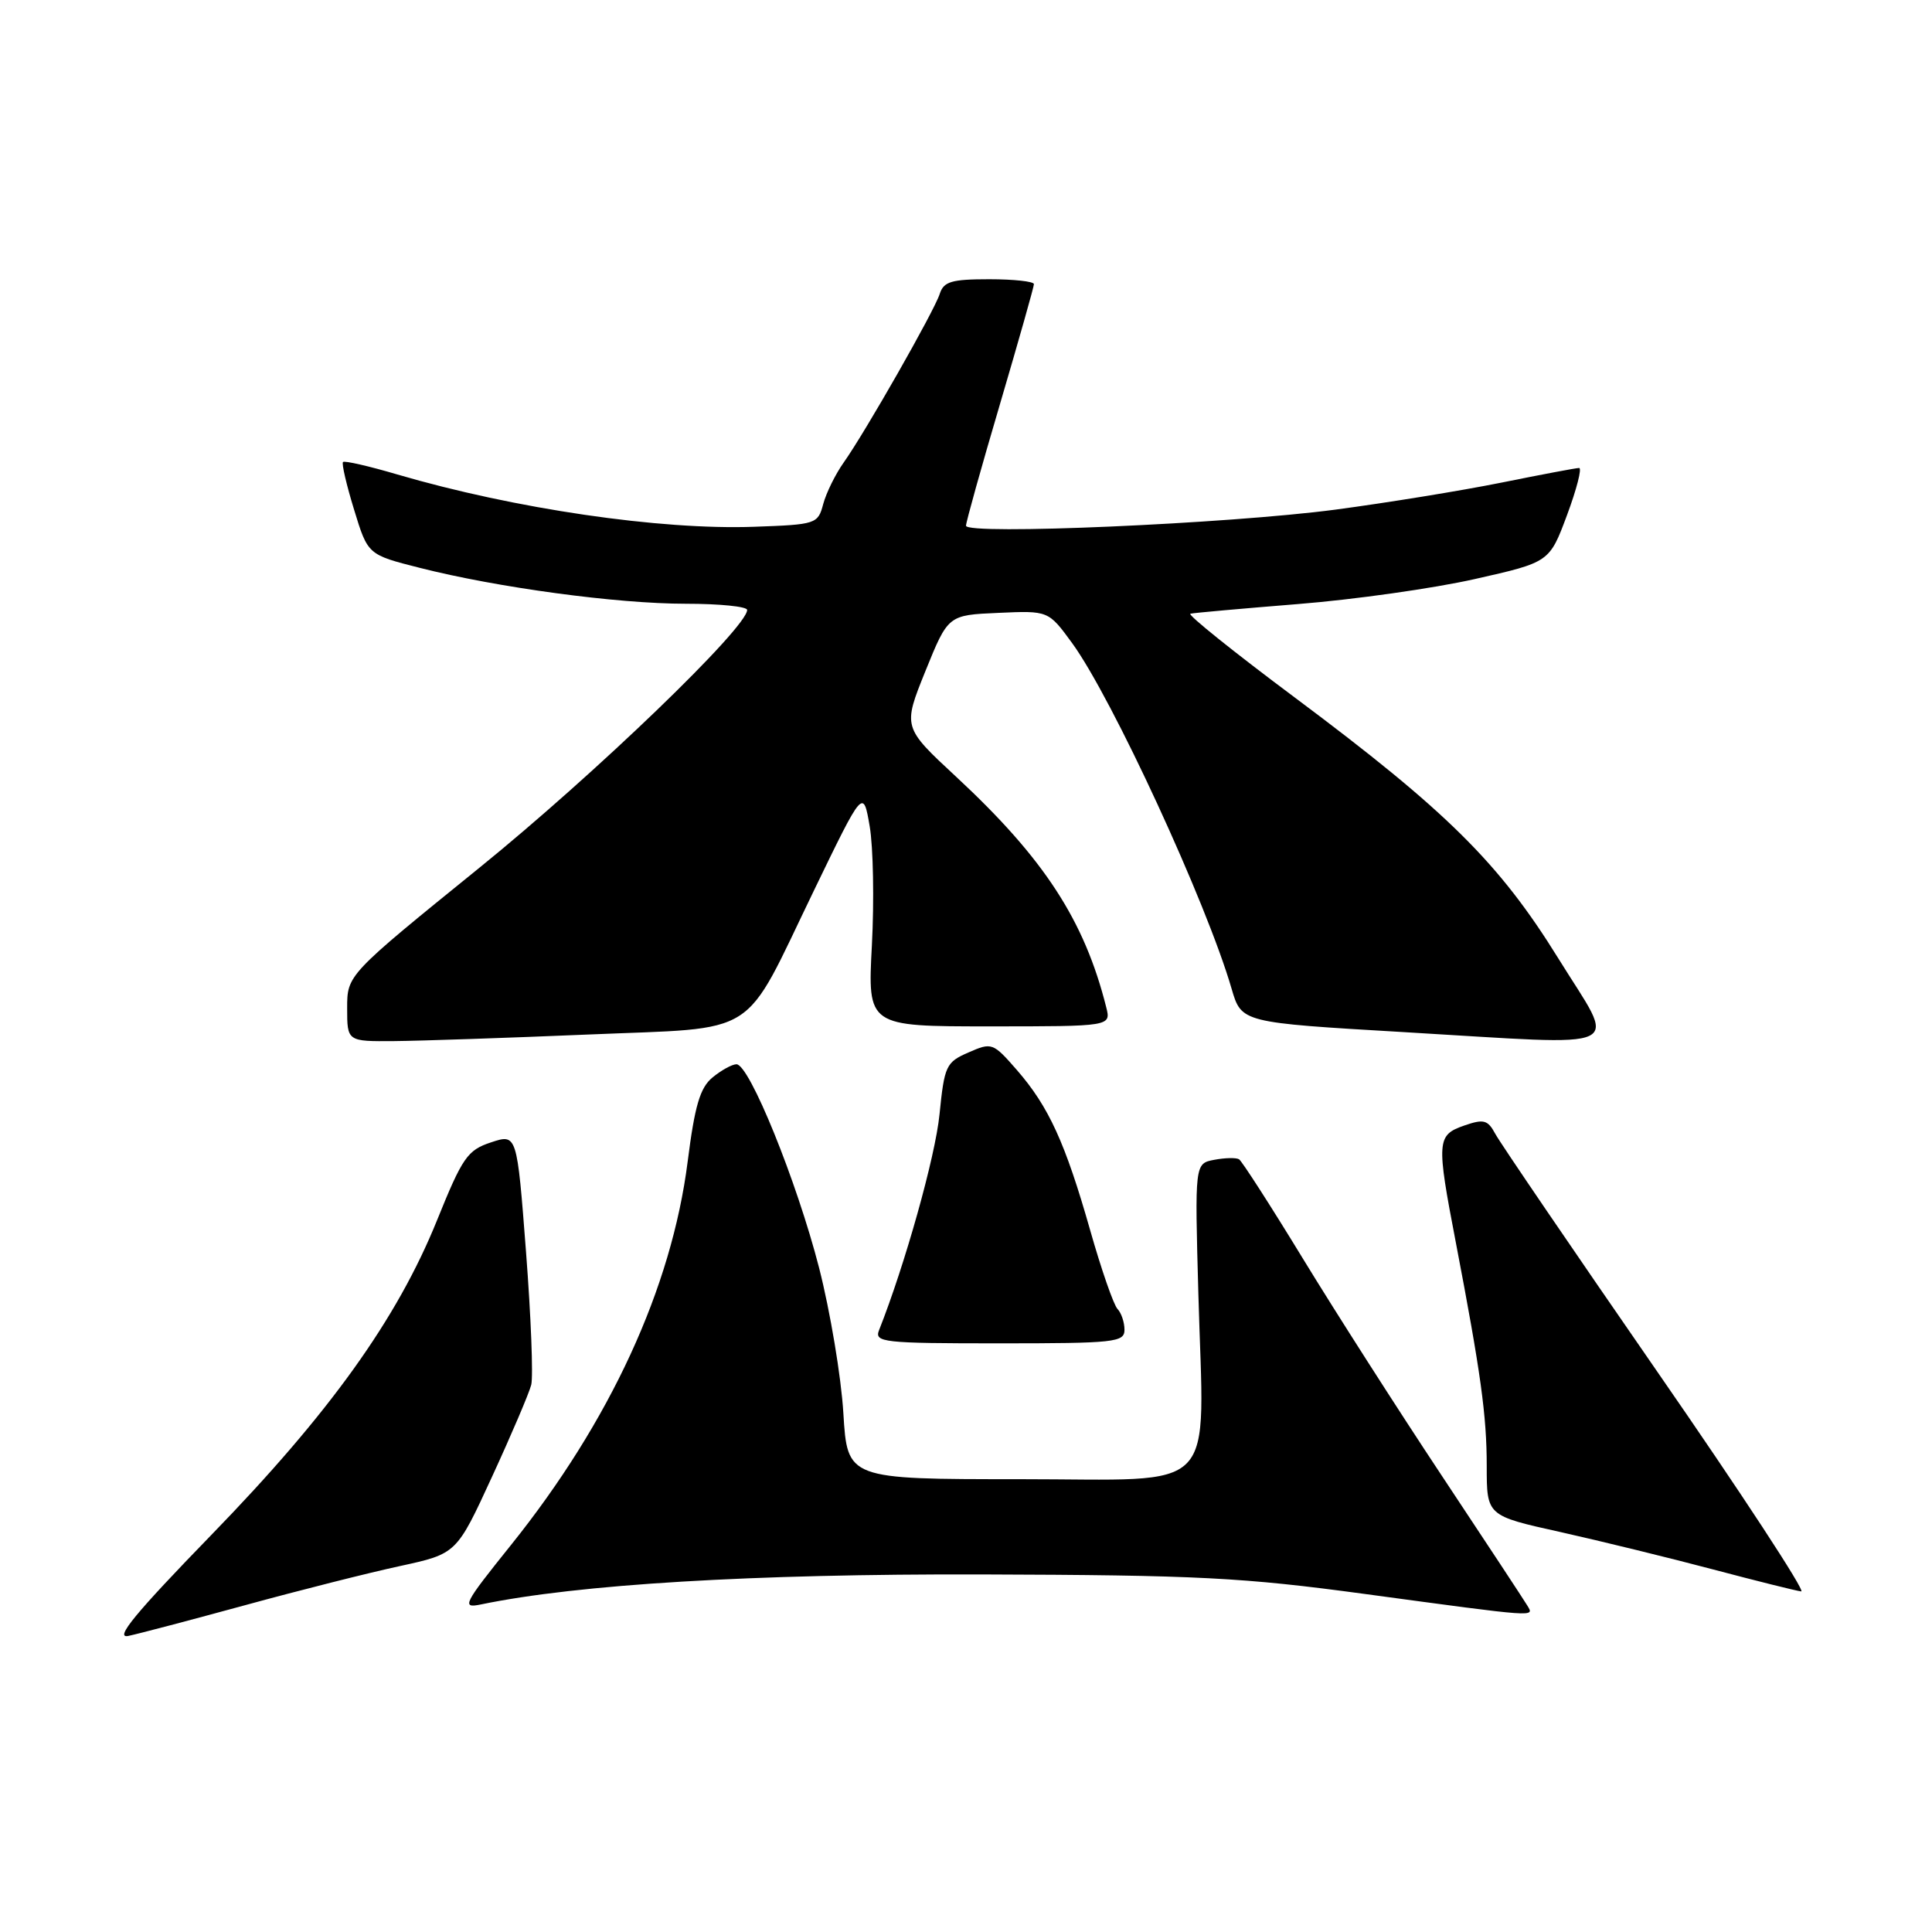 <?xml version="1.0" encoding="UTF-8" standalone="no"?>
<!DOCTYPE svg PUBLIC "-//W3C//DTD SVG 1.1//EN" "http://www.w3.org/Graphics/SVG/1.1/DTD/svg11.dtd" >
<svg xmlns="http://www.w3.org/2000/svg" xmlns:xlink="http://www.w3.org/1999/xlink" version="1.1" viewBox="0 0 256 256">
 <g >
 <path fill="currentColor"
d=" M 32.50 212.69 C 39.65 210.73 48.88 208.40 53.00 207.51 C 60.50 205.88 60.50 205.88 65.19 195.69 C 67.77 190.09 70.11 184.60 70.39 183.50 C 70.67 182.40 70.36 174.46 69.70 165.87 C 68.50 150.23 68.50 150.23 65.06 151.37 C 61.94 152.40 61.28 153.35 57.91 161.69 C 52.61 174.80 43.64 187.30 28.00 203.39 C 17.92 213.77 15.13 217.15 17.00 216.77 C 18.38 216.48 25.35 214.64 32.50 212.69 Z  M 202.38 212.75 C 201.97 212.06 196.86 204.30 191.02 195.50 C 185.18 186.70 176.91 173.77 172.64 166.77 C 168.37 159.77 164.56 153.85 164.18 153.61 C 163.80 153.38 162.32 153.41 160.90 153.68 C 158.31 154.17 158.31 154.17 158.79 171.47 C 159.53 198.48 161.93 196.00 135.09 196.00 C 112.28 196.00 112.28 196.00 111.75 187.25 C 111.46 182.44 110.01 173.78 108.54 168.02 C 105.58 156.51 99.29 140.99 97.58 141.02 C 96.99 141.03 95.56 141.82 94.41 142.77 C 92.76 144.13 92.06 146.50 91.12 153.91 C 88.99 170.67 80.85 188.34 67.71 204.72 C 61.40 212.58 61.12 213.13 63.71 212.60 C 76.63 209.92 99.70 208.54 130.00 208.62 C 158.78 208.71 164.62 209.01 181.00 211.23 C 203.99 214.34 203.29 214.29 202.38 212.75 Z  M 219.56 181.70 C 208.41 165.58 198.77 151.43 198.14 150.25 C 197.13 148.38 196.61 148.24 193.99 149.15 C 190.38 150.41 190.32 151.20 192.90 164.61 C 196.21 181.89 197.00 187.56 197.00 194.28 C 197.00 200.84 197.00 200.84 206.75 203.00 C 212.11 204.20 221.22 206.43 227.00 207.96 C 232.78 209.49 238.03 210.80 238.67 210.87 C 239.31 210.94 230.72 197.81 219.56 181.70 Z  M 149.00 176.20 C 149.00 175.21 148.58 173.97 148.08 173.45 C 147.57 172.93 145.93 168.22 144.45 163.00 C 141.15 151.41 138.96 146.63 134.74 141.78 C 131.58 138.16 131.42 138.10 128.34 139.45 C 125.35 140.75 125.14 141.21 124.49 147.66 C 123.94 153.24 119.89 167.66 116.48 176.25 C 115.84 177.87 116.98 178.00 132.39 178.00 C 147.72 178.00 149.00 177.86 149.00 176.20 Z  M 77.94 137.08 C 100.99 136.10 98.24 137.85 107.85 118.00 C 114.38 104.50 114.38 104.50 115.24 109.50 C 115.71 112.25 115.84 119.34 115.53 125.25 C 114.96 136.00 114.96 136.00 131.09 136.00 C 147.22 136.00 147.22 136.00 146.58 133.46 C 143.69 121.95 138.34 113.74 126.70 102.93 C 119.62 96.36 119.62 96.36 122.62 88.93 C 125.63 81.50 125.63 81.50 132.27 81.21 C 138.92 80.91 138.92 80.91 142.06 85.21 C 147.35 92.46 159.88 119.62 163.19 131.00 C 164.50 135.50 164.50 135.50 186.00 136.76 C 216.45 138.54 214.27 139.57 206.49 127.00 C 198.65 114.34 191.73 107.48 171.56 92.42 C 163.52 86.42 157.30 81.43 157.73 81.32 C 158.15 81.21 164.57 80.64 172.00 80.04 C 179.43 79.45 189.96 77.96 195.41 76.73 C 205.31 74.50 205.31 74.50 207.64 68.25 C 208.92 64.81 209.64 62.00 209.24 62.01 C 208.83 62.01 204.20 62.89 198.94 63.95 C 193.68 65.01 183.78 66.62 176.94 67.53 C 162.70 69.41 128.00 70.92 128.00 69.66 C 128.00 69.19 130.02 61.95 132.50 53.55 C 134.97 45.16 137.00 38.00 137.00 37.65 C 137.00 37.29 134.33 37.00 131.07 37.00 C 126.07 37.00 125.04 37.31 124.52 38.94 C 123.80 41.21 114.67 57.23 111.79 61.29 C 110.70 62.83 109.48 65.30 109.08 66.79 C 108.38 69.43 108.15 69.51 99.93 69.80 C 87.46 70.25 68.18 67.42 52.65 62.87 C 48.89 61.76 45.65 61.02 45.45 61.22 C 45.25 61.42 45.91 64.26 46.92 67.54 C 48.74 73.50 48.74 73.50 55.61 75.24 C 65.92 77.86 81.75 80.00 90.88 80.00 C 95.35 80.00 99.00 80.37 99.00 80.82 C 99.00 83.16 78.86 102.56 63.50 115.00 C 46.00 129.18 46.00 129.18 46.00 133.59 C 46.00 138.00 46.00 138.00 52.25 137.95 C 55.69 137.92 67.25 137.53 77.94 137.08 Z "/>
</g>
</svg>